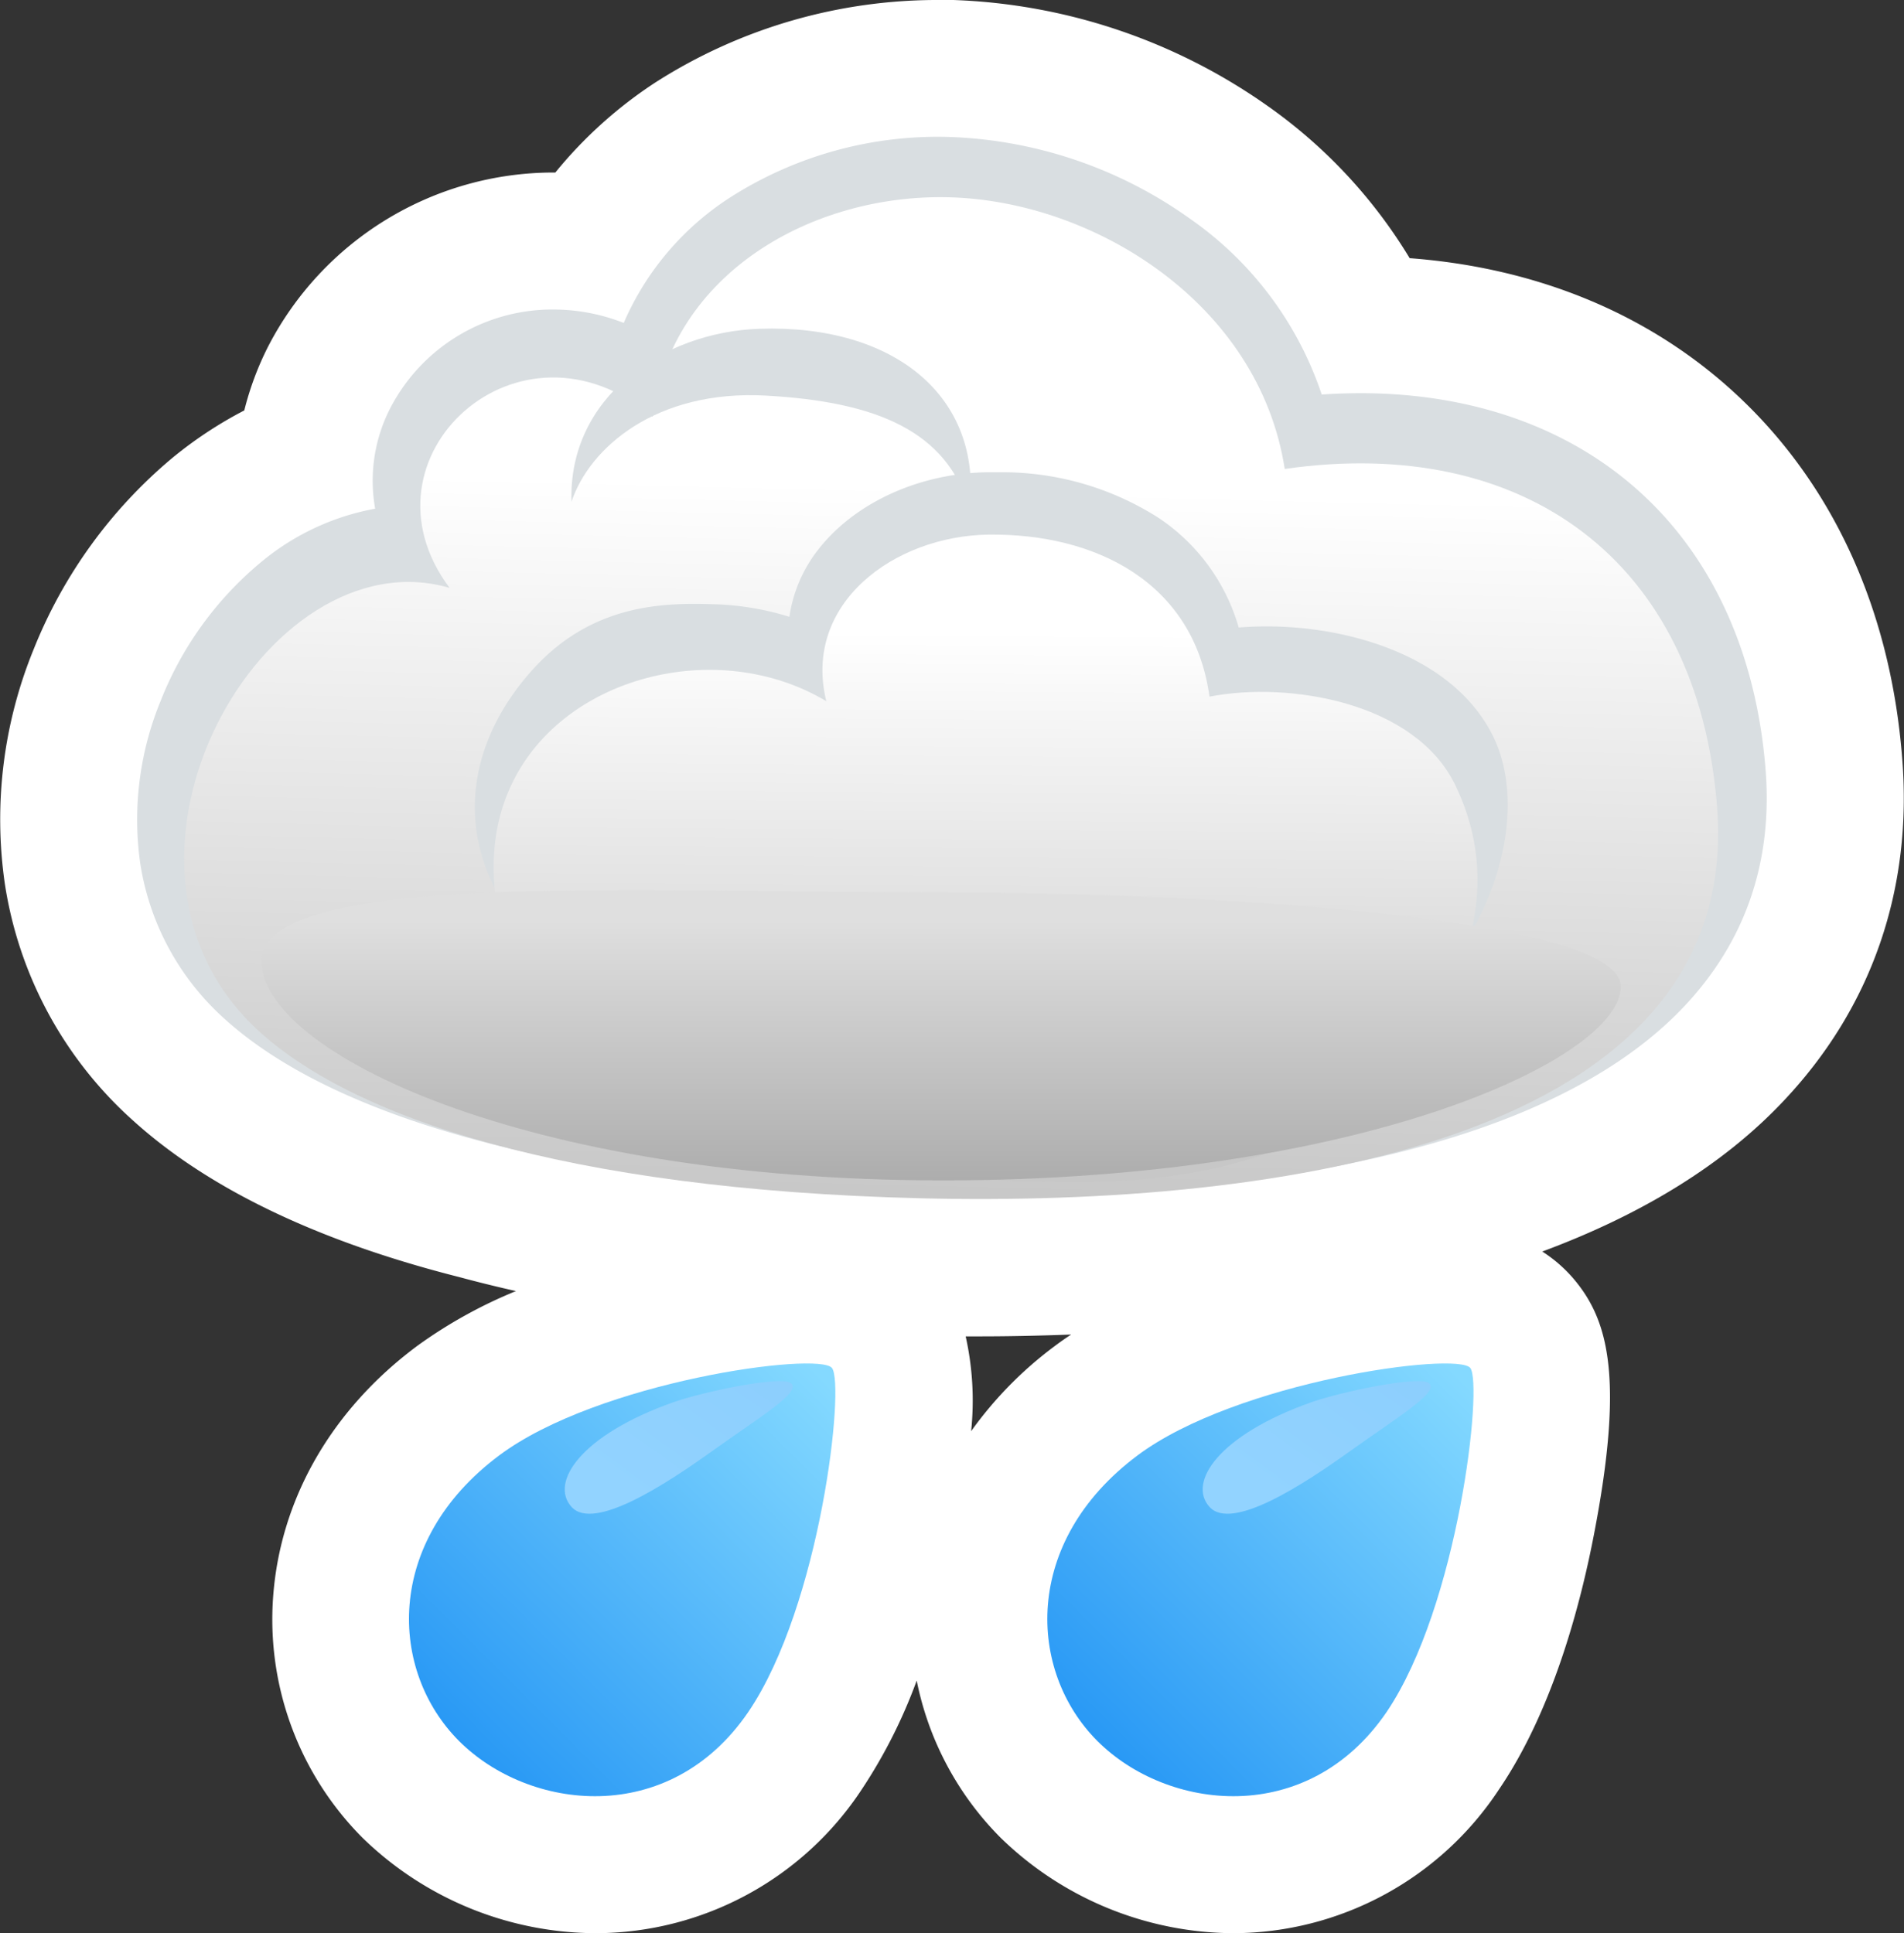 <svg xmlns="http://www.w3.org/2000/svg" xmlns:xlink="http://www.w3.org/1999/xlink" viewBox="0 0 208.49 211.68"><rect x="0" y="0" width="208.49" height="211.68" fill="#333333" stroke="none"/><defs><style>.cls-1{fill:#fff;}.cls-2{fill:#d9dee1;}.cls-3{fill:url(#linear-gradient);}.cls-4{fill:url(#linear-gradient-2);}.cls-5{fill:url(#linear-gradient-3);}.cls-6{fill:url(#linear-gradient-4);}.cls-7{fill:url(#linear-gradient-5);}.cls-8{fill:url(#linear-gradient-6);}.cls-9{fill:url(#linear-gradient-7);}</style><linearGradient id="linear-gradient" x1="-73.43" y1="191.58" x2="-73.43" y2="270.24" gradientTransform="translate(183.14 -136.42) rotate(1.39)" gradientUnits="userSpaceOnUse"><stop offset="0" stop-color="#fff"/><stop offset="1" stop-color="#c7c7c7"/></linearGradient><linearGradient id="linear-gradient-2" x1="-70.08" y1="207.39" x2="-69.07" y2="263.82" xlink:href="#linear-gradient"/><linearGradient id="linear-gradient-3" x1="103.05" y1="100.8" x2="103.05" y2="131.94" gradientUnits="userSpaceOnUse"><stop offset="0" stop-color="#dfdfdf"/><stop offset="1" stop-color="#a8a8a8"/></linearGradient><linearGradient id="linear-gradient-4" x1="-220.17" y1="-1903.18" x2="-220.17" y2="-1847.1" gradientTransform="translate(-1099.52 1652.68) rotate(45)" gradientUnits="userSpaceOnUse"><stop offset="0" stop-color="#84d9ff"/><stop offset="1" stop-color="#2999f5"/></linearGradient><linearGradient id="linear-gradient-5" x1="-45.42" y1="-1530.11" x2="-45.42" y2="-1506.69" gradientTransform="matrix(0.81, 0.59, -0.59, 0.81, -787.19, 1408.44)" gradientUnits="userSpaceOnUse"><stop offset="0" stop-color="#8ccefd"/><stop offset="1" stop-color="#92d3ff"/></linearGradient><linearGradient id="linear-gradient-6" x1="-170.78" y1="-1952.57" x2="-170.78" y2="-1896.5" xlink:href="#linear-gradient-4"/><linearGradient id="linear-gradient-7" x1="10.9" y1="-1571.42" x2="10.9" y2="-1548" xlink:href="#linear-gradient-5"/></defs><title>Ресурс 15weather2</title><g id="Слой_2" data-name="Слой 2"><g id="icons"><path class="cls-1" d="M190.28,43.33c-9.46-8.85-21.82-14-35.92-15.06A55.4,55.4,0,0,0,139,11.74,63.47,63.47,0,0,0,104.39,0l-1.44,0A57.3,57.3,0,0,0,71.81,9a47.88,47.88,0,0,0-11,9.89h-.23A35.19,35.19,0,0,0,29.33,38a33.2,33.2,0,0,0-2.58,6.94,45,45,0,0,0-7.84,5.17,52.86,52.86,0,0,0-15.23,21A49.19,49.19,0,0,0,.54,96.84a43.6,43.6,0,0,0,14,25.83c8.23,7.47,20.26,13.25,35.76,17.17,2,.54,4.07,1.05,6.2,1.53a51.79,51.79,0,0,0-10.81,6c-9.41,7-15,16.8-15.78,27.46a33.88,33.88,0,0,0,9.79,26.41,36.79,36.79,0,0,0,25.52,10.44h0a34.94,34.94,0,0,0,29.16-15.77,56.72,56.72,0,0,0,6-11.89,33.73,33.73,0,0,0,9.21,17.23A36.79,36.79,0,0,0,135,211.68h0a34.94,34.94,0,0,0,29.16-15.77c5.8-8.53,8.88-20,10.43-28.15,3.18-16.6,1.55-22.9-1.89-27.26a15.41,15.41,0,0,0-3.82-3.46c11.1-4.12,20-9.65,26.46-16.53,9.65-10.23,14.13-23.23,12.94-37.62C207,66.8,200.75,53.12,190.28,43.33Zm-84.54,103h1.55c3.41,0,6.73-.08,10-.2-.61.4-1.21.82-1.78,1.25a42.17,42.17,0,0,0-9.17,9.33A32.36,32.36,0,0,0,105.74,146.32Z"/><path class="cls-2" d="M100.88,130.94c-36.4-.88-63.49-7.76-76.29-19.38a28.75,28.75,0,0,1-9.23-17,34.2,34.2,0,0,1,2.25-17.86,37.61,37.61,0,0,1,10.8-15,27.12,27.12,0,0,1,12.67-6,17.39,17.39,0,0,1,1.65-11,20,20,0,0,1,18.39-10.8,21.11,21.11,0,0,1,7.18,1.46A30.91,30.91,0,0,1,80,21.59,42.19,42.19,0,0,1,104,15a48.11,48.11,0,0,1,26.25,8.91,38.21,38.21,0,0,1,14.48,19.29c1.92-.13,3.81-.17,5.65-.13,11.85.29,22.1,4.16,29.62,11.2,7.7,7.2,12.31,17.52,13.32,29.84.84,10.16-2.16,18.94-8.9,26.09-18.26,19.35-60.2,21.29-83.58,20.73Z"/><path class="cls-3" d="M103.87,21.6c15.9.38,34,11.61,36.81,29.75,26.19-3.77,45.23,10,47.34,37,2.86,36.6-48.09,43.81-87.15,42.86S38.33,122.33,28,112.58C8.55,94.2,29,58.49,49.23,64.37,38.51,50.08,56.9,33.26,71.47,45.64,73.58,29.86,89,21.24,103.87,21.6Z"/><path class="cls-2" d="M107.86,119.79c-8.79-.21-37.13-2.49-50.33-17.64-8.06-9.26-6.88-20.24.7-28.72C64.75,66.12,72.61,66,78,66.16a30.61,30.61,0,0,1,8.44,1.38,15.54,15.54,0,0,1,3.14-7.34c4-5.15,11.1-8.41,18.65-8.49h1.51a31.79,31.79,0,0,1,17.13,5,21.57,21.57,0,0,1,8.77,12,38.43,38.43,0,0,1,4-.11c8.71.21,19.54,3.45,23.8,11.91s.3,23.33-12.12,32.52C141.06,120.59,107.86,119.79,107.86,119.79Z"/><path class="cls-4" d="M157.73,110.62c-8.18,15.06-24.84,18.91-40.28,18.81-16.32-.1-35.62-1-50-9.67-9.1-5.47-17.05-21.37-11.62-33.46C61.31,74,78.59,69.66,90.48,76.78c-2.63-10.71,7.46-18.1,17.75-18.24,11.7-.15,22.49,5.2,24.21,17.74,8.77-1.7,22.53.62,26.91,9.68C163.46,94.46,162,102.75,157.73,110.62Z"/><path class="cls-5" d="M103.58,97.72c-34,0-74.95-2.39-74.95,7.53s28.72,24,74.6,24,74.25-13.35,74.25-21.22S129.85,97.72,103.58,97.72Z"/><path class="cls-2" d="M83.17,36c14.78-.49,24.41,7.44,23,19.72C103.67,47.19,96,44,83.91,43.32S64.53,49.06,62.58,54.94C62.2,43.55,72.48,36.36,83.17,36Z"/><path class="cls-6" d="M91.1,149.79c-1.44-1.83-25.61,1.46-36.46,9.59-12.65,9.47-12,23.62-4.38,31.25s23,9.54,31.67-3.16C89.87,175.79,92.54,151.62,91.1,149.79Z"/><path class="cls-7" d="M86.64,151.47c-1-.89-9.62.91-12.93,2.08C63.65,157.11,60.15,162.3,62.58,165s10.32-2.47,15.46-6.15S87.76,152.44,86.64,151.47Z"/><path class="cls-8" d="M161,149.79c-1.44-1.83-25.61,1.46-36.46,9.59-12.65,9.47-12,23.62-4.38,31.25s23,9.54,31.67-3.16C159.72,175.79,162.39,151.62,161,149.79Z"/><path class="cls-9" d="M156.5,151.47c-1-.89-9.62.91-12.93,2.08C133.5,157.11,130,162.3,132.44,165s10.32-2.47,15.46-6.15S157.61,152.44,156.5,151.47Z"/></g></g></svg>